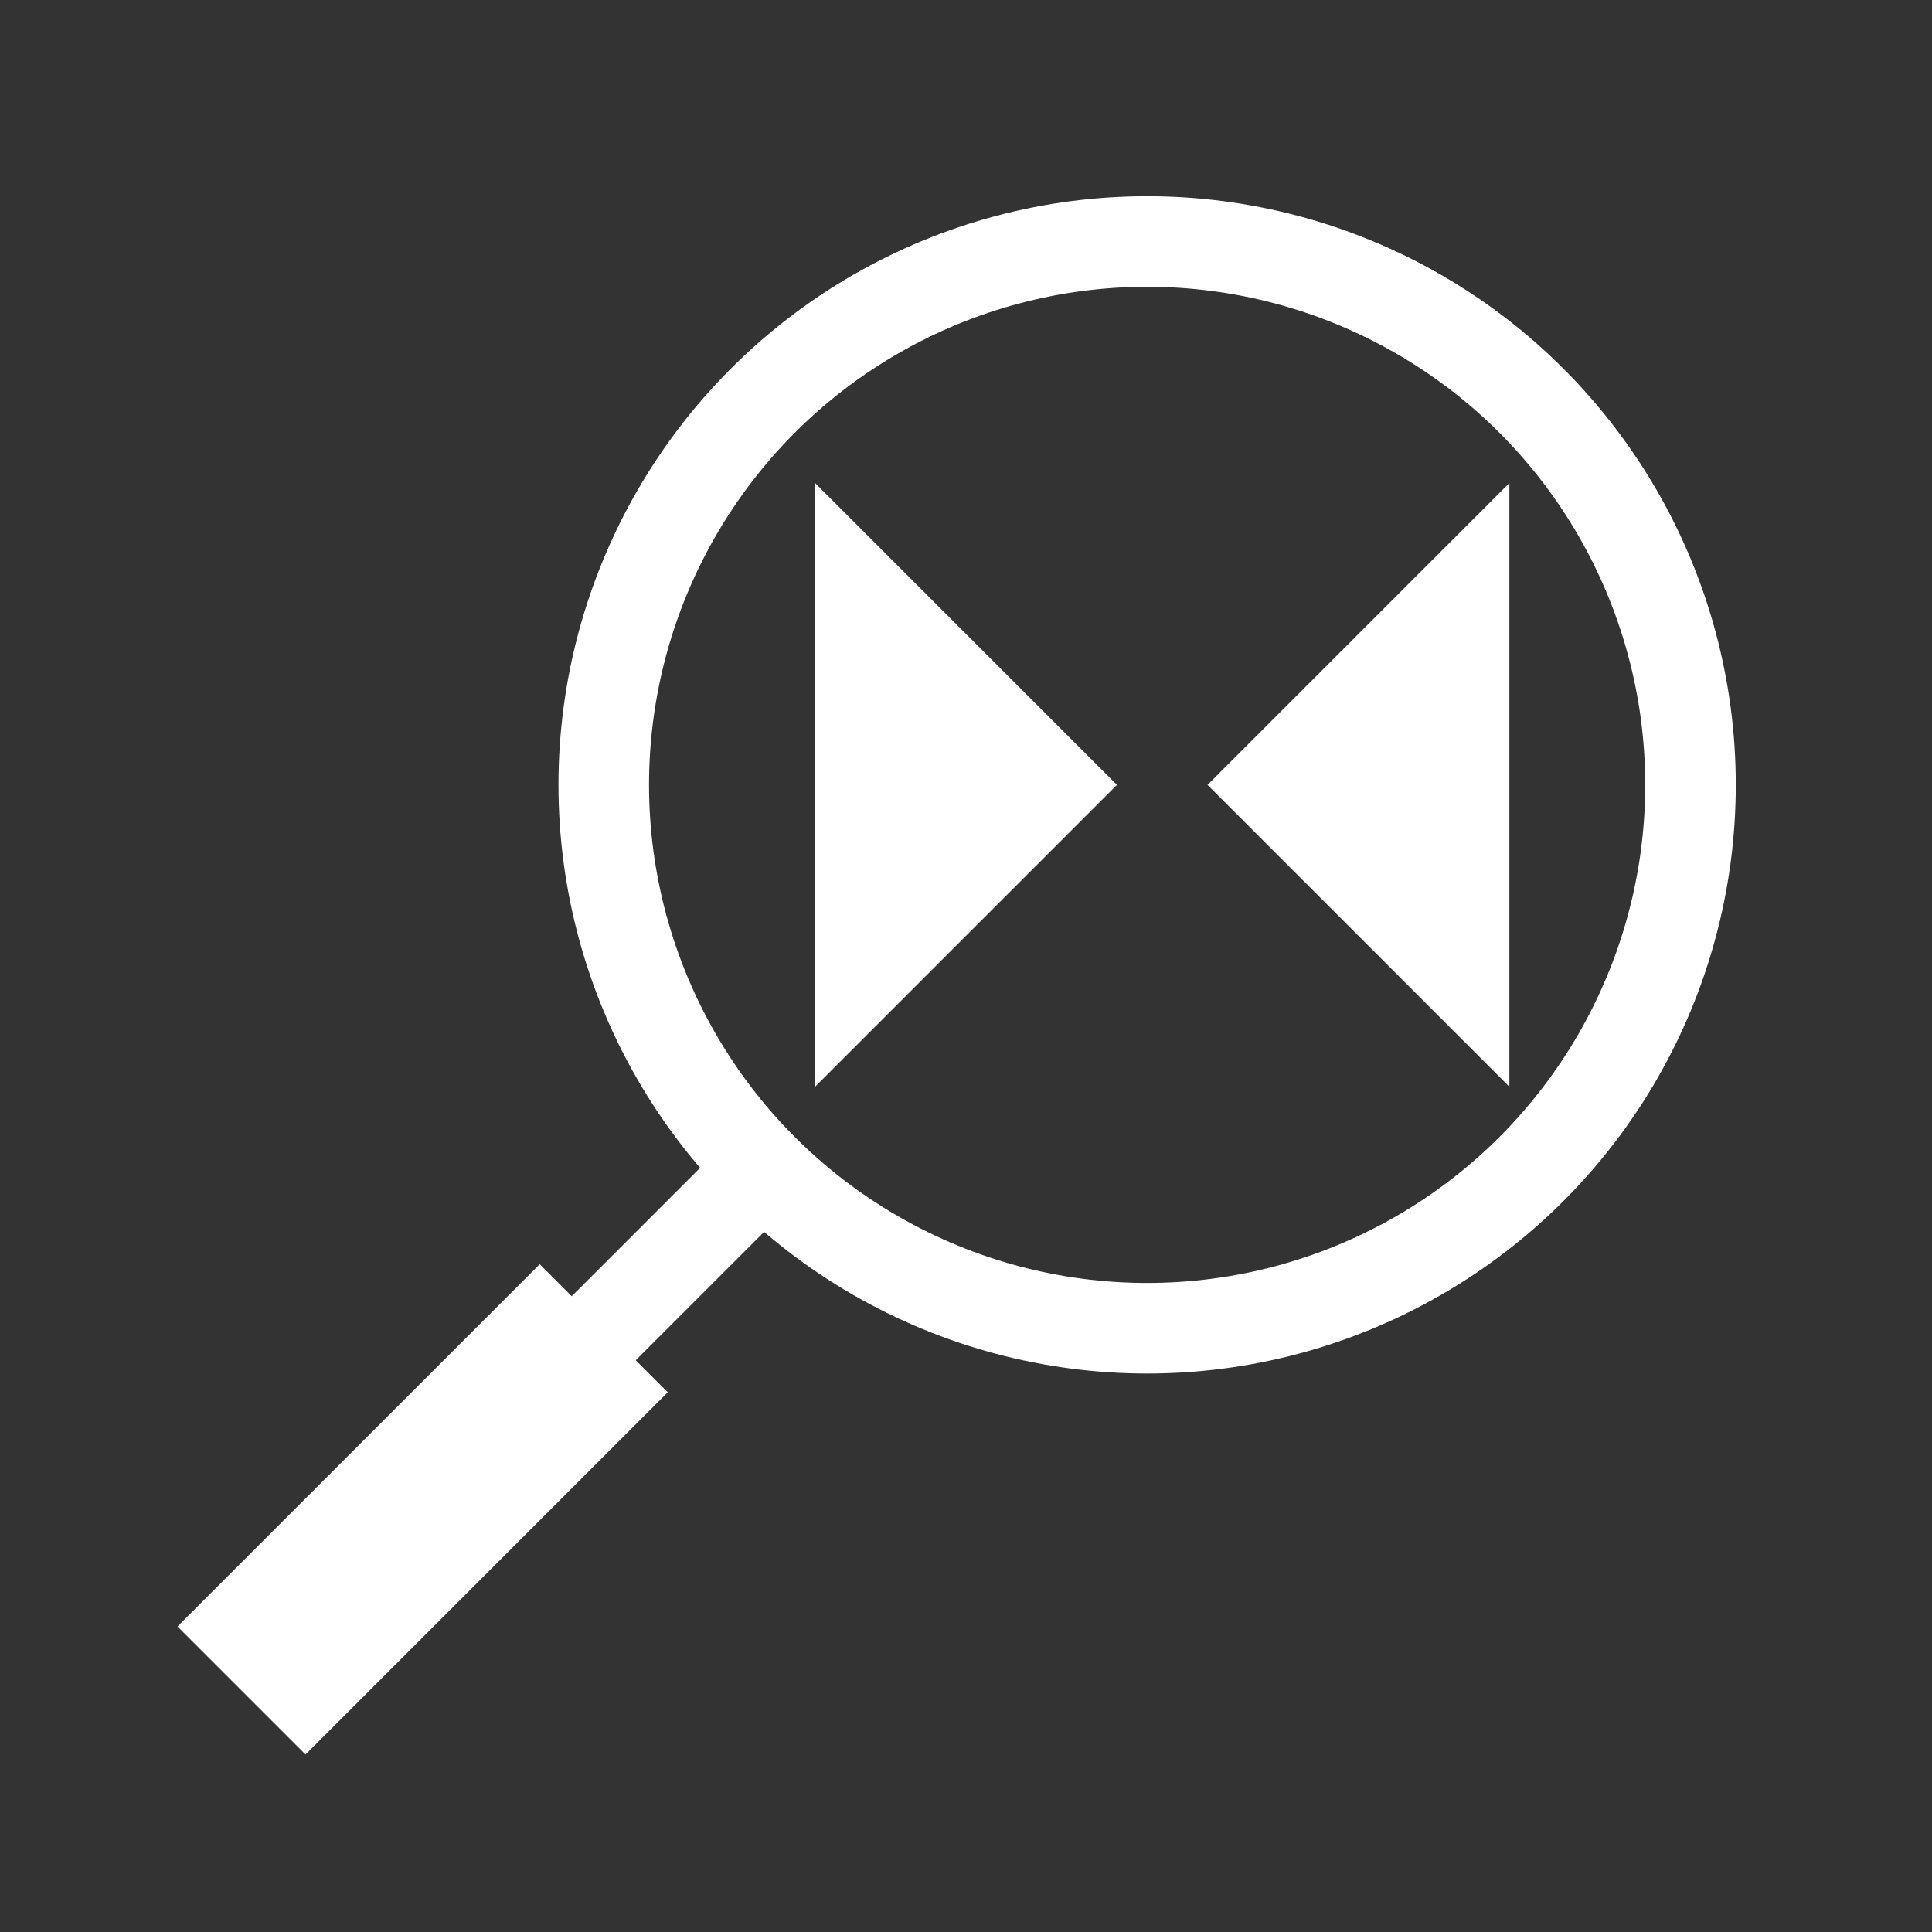 <?xml version="1.0" encoding="UTF-8" standalone="no"?>

<!--generated document-->
<!--Copyright (c) 2012 Zurich Instruments AG, www.zhinst.com-->

<svg xmlns="http://www.w3.org/2000/svg" version="1.1" width="64px" height="64px" viewBox="0 0 64 64">
  <rect x="0" y="0" width="64" height="64" fill="#333333" stroke="none"/>
  <g>
    <line style="fill:none;stroke:#ffffff;stroke-width:3" x1="26" y1="38" x2="18" y2="46"/>
    <line style="fill:none;stroke:#ffffff;stroke-width:6" x1="20" y1="44" x2="8" y2="56"/>
    <circle style="fill:none;stroke:#ffffff;stroke-width:3" cx="38" cy="26" r="18"/>
  </g>
  <g>
    <path style="fill:#ffffff;" d="M37,26 l-10,-10 v20 Z"/>
    <path style="fill:#ffffff;" d="M40,26 l10,-10 v20 Z"/>
  </g>
</svg>
